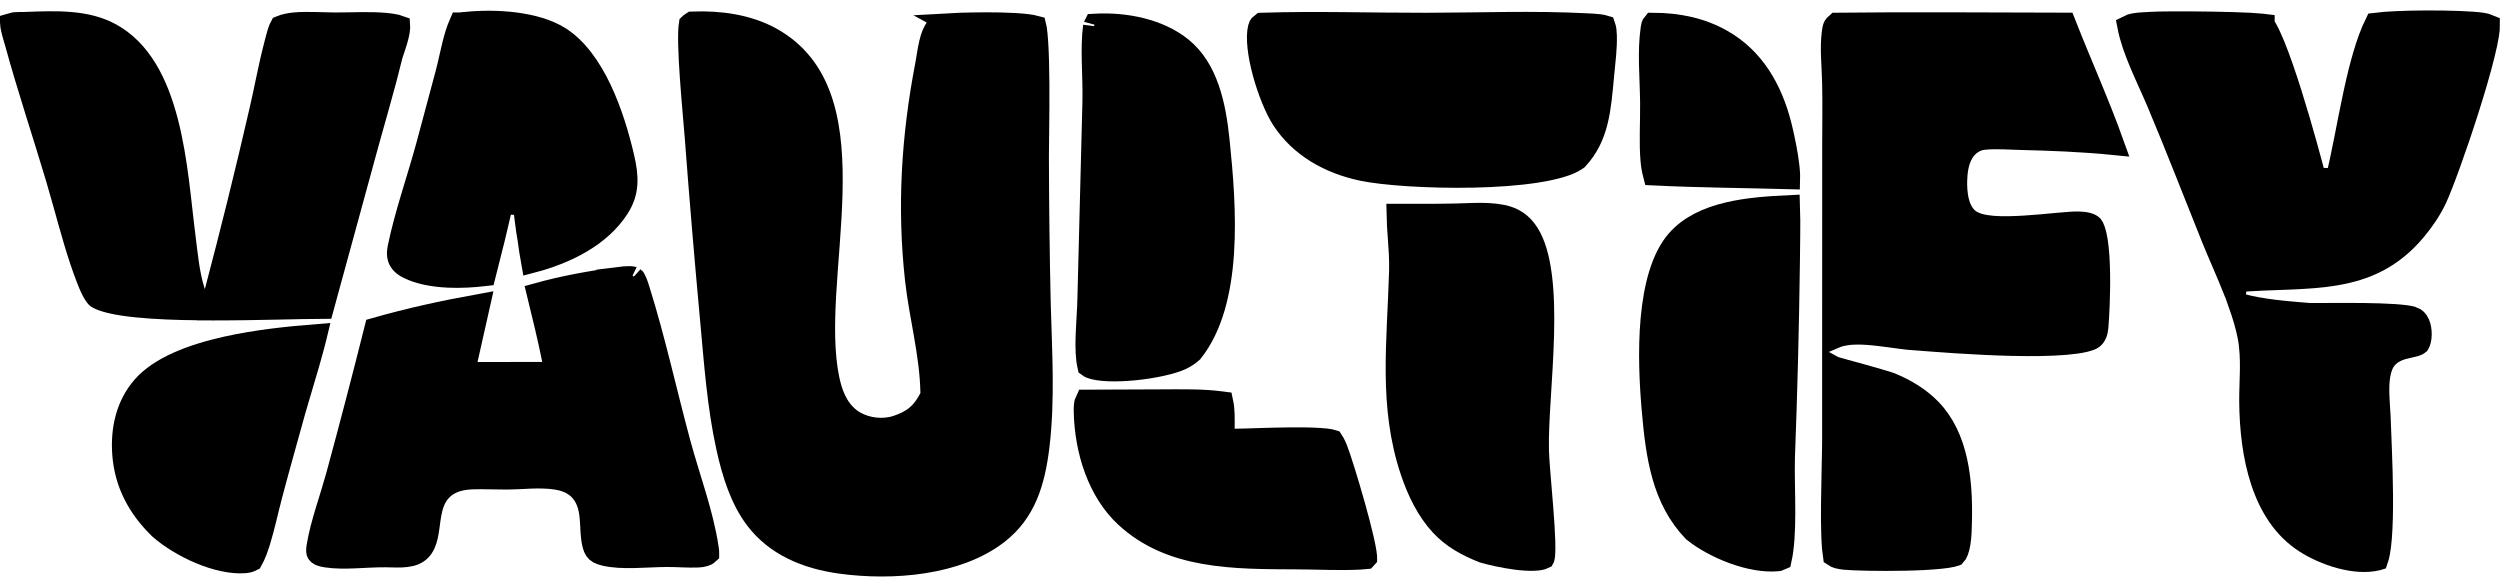 <svg width="115" height="27" viewBox="0 0 115 27" fill="none" xmlns="http://www.w3.org/2000/svg">
<path d="M31.847 1.03C33.127 0.982 34.405 1.163 35.475 1.752L35.693 1.88C37.921 3.263 38.339 5.88 38.255 8.95C38.212 10.483 38.052 12.015 37.965 13.532C37.887 14.922 37.873 16.276 38.114 17.435L38.166 17.664C38.314 18.273 38.627 19.015 39.333 19.414C39.888 19.729 40.629 19.811 41.243 19.61C41.592 19.496 41.894 19.353 42.156 19.134C42.419 18.913 42.612 18.641 42.783 18.311L42.84 18.198L42.839 18.072C42.823 17.166 42.688 16.271 42.538 15.405C42.386 14.529 42.221 13.695 42.129 12.855C41.761 9.532 41.96 6.303 42.591 3.013C42.66 2.654 42.69 2.36 42.772 2.006C42.85 1.67 42.947 1.431 43.07 1.291H43.071C43.099 1.259 43.171 1.209 43.321 1.169C43.466 1.13 43.633 1.113 43.797 1.104L43.795 1.103C44.114 1.085 45.09 1.053 46.021 1.073C46.488 1.084 46.931 1.107 47.269 1.15C47.428 1.171 47.55 1.194 47.635 1.217C47.641 1.242 47.648 1.272 47.654 1.308C47.679 1.466 47.7 1.686 47.717 1.954C47.752 2.489 47.768 3.18 47.772 3.891C47.777 4.6 47.77 5.322 47.763 5.92C47.757 6.51 47.749 6.99 47.75 7.201V7.202C47.755 9.453 47.783 11.704 47.833 13.954V13.957C47.894 16.189 48.035 18.375 47.776 20.525C47.575 22.192 47.151 23.561 45.903 24.532C44.052 25.972 41.057 26.217 38.672 25.892C37.096 25.676 35.681 25.084 34.761 23.863C34.079 22.958 33.711 21.786 33.449 20.602C33.019 18.66 32.884 16.663 32.696 14.628C32.44 11.86 32.207 9.089 31.998 6.316C31.954 5.738 31.849 4.657 31.773 3.562C31.735 3.021 31.706 2.493 31.696 2.049C31.686 1.603 31.697 1.283 31.725 1.116C31.727 1.114 31.73 1.111 31.734 1.108C31.752 1.093 31.777 1.075 31.819 1.049C31.828 1.043 31.837 1.036 31.847 1.03Z" fill="currentColor" stroke="currentColor"/>
<path d="M84.322 16.865C84.339 16.874 84.354 16.881 84.361 16.884C84.376 16.89 84.389 16.894 84.395 16.896C84.409 16.901 84.424 16.906 84.434 16.909C84.457 16.916 84.487 16.925 84.519 16.934C84.586 16.953 84.678 16.98 84.787 17.01C85.008 17.071 85.296 17.149 85.6 17.233C86.07 17.364 86.529 17.494 86.792 17.577L86.982 17.642C87.674 17.928 88.307 18.313 88.805 18.826C90.05 20.108 90.258 22.108 90.209 24.015V24.017C90.202 24.294 90.197 24.645 90.145 24.973C90.093 25.307 90.006 25.48 89.942 25.545C89.914 25.555 89.868 25.569 89.803 25.584C89.67 25.614 89.487 25.641 89.263 25.665C88.814 25.712 88.24 25.74 87.647 25.753C86.456 25.779 85.242 25.746 84.874 25.71C84.614 25.684 84.455 25.64 84.352 25.569C84.321 25.373 84.295 25.078 84.281 24.701C84.263 24.239 84.262 23.693 84.267 23.133C84.278 22.038 84.318 20.83 84.318 20.23V16.863C84.32 16.864 84.321 16.865 84.322 16.865ZM84.484 1.084C87.983 1.043 91.481 1.08 94.991 1.083C95.736 2.978 96.544 4.76 97.212 6.628C95.791 6.487 94.343 6.432 92.942 6.398C92.461 6.387 91.819 6.334 91.254 6.391C90.998 6.416 90.764 6.528 90.586 6.679C90.132 7.063 90.037 7.677 90.006 8.038V8.039C89.984 8.295 89.977 8.651 90.028 8.999C90.076 9.326 90.192 9.753 90.502 10.039C90.666 10.191 90.874 10.275 91.06 10.326C91.254 10.379 91.47 10.41 91.691 10.428C92.132 10.462 92.65 10.446 93.155 10.414C93.662 10.382 94.179 10.332 94.613 10.292C95.062 10.251 95.399 10.224 95.59 10.228C95.749 10.232 95.9 10.245 96.026 10.279C96.153 10.313 96.219 10.357 96.254 10.396C96.266 10.41 96.304 10.467 96.348 10.601C96.39 10.727 96.427 10.893 96.459 11.093C96.521 11.492 96.552 11.987 96.563 12.504C96.585 13.535 96.523 14.598 96.486 15.043C96.464 15.306 96.393 15.457 96.265 15.561C96.237 15.584 96.133 15.641 95.893 15.698C95.669 15.752 95.378 15.793 95.032 15.823C94.341 15.883 93.479 15.892 92.586 15.872C90.802 15.832 88.95 15.681 88.201 15.623L88.189 15.622L88.177 15.621C87.968 15.615 87.703 15.585 87.388 15.543C87.084 15.502 86.734 15.451 86.394 15.413C86.053 15.374 85.698 15.345 85.369 15.351C85.046 15.358 84.706 15.398 84.413 15.524L84.319 15.564L84.321 6.662C84.324 5.733 84.339 4.779 84.318 3.833C84.3 2.981 84.207 2.246 84.3 1.517C84.327 1.302 84.352 1.238 84.372 1.204C84.386 1.18 84.412 1.147 84.484 1.084Z" fill="currentColor" stroke="currentColor"/>
<path d="M103.003 13.984C104.083 14.275 105.176 14.349 106.215 14.437L106.233 14.439H106.252C106.49 14.442 106.872 14.438 107.309 14.436C107.751 14.434 108.258 14.433 108.758 14.439C109.258 14.445 109.746 14.46 110.151 14.488C110.577 14.517 110.852 14.559 110.967 14.598H110.968C111.063 14.631 111.116 14.667 111.152 14.703C111.19 14.739 111.232 14.797 111.276 14.901C111.327 15.02 111.361 15.193 111.359 15.378C111.358 15.519 111.336 15.64 111.304 15.732L111.268 15.814C111.268 15.815 111.267 15.817 111.265 15.82C111.262 15.823 111.255 15.828 111.243 15.835C111.217 15.852 111.174 15.874 111.102 15.896C111.031 15.918 110.95 15.936 110.851 15.957L110.538 16.032C110.238 16.12 109.803 16.299 109.596 16.776C109.421 17.177 109.401 17.663 109.409 18.07C109.414 18.281 109.426 18.492 109.439 18.683L109.47 19.197C109.49 19.893 109.569 21.342 109.579 22.765C109.584 23.474 109.572 24.16 109.527 24.725C109.505 25.008 109.474 25.252 109.436 25.449C109.412 25.578 109.383 25.672 109.36 25.74C109.357 25.741 109.353 25.744 109.349 25.745C108.869 25.862 108.276 25.82 107.664 25.657C107.057 25.495 106.471 25.225 106.022 24.934C105.046 24.301 104.42 23.31 104.035 22.151C103.649 20.99 103.516 19.693 103.504 18.505C103.499 18.023 103.528 17.569 103.535 17.03C103.542 16.518 103.527 15.978 103.423 15.453C103.326 14.965 103.175 14.473 103.003 13.984ZM111.593 0.981C112.692 0.976 113.755 1.016 114.185 1.084C114.317 1.105 114.409 1.129 114.497 1.167C114.498 1.249 114.489 1.397 114.452 1.619C114.41 1.873 114.342 2.187 114.253 2.546C114.075 3.264 113.819 4.137 113.539 5.02C112.976 6.796 112.332 8.56 112.049 9.157V9.158C111.806 9.667 111.475 10.154 111.101 10.599C110.021 11.886 108.804 12.4 107.448 12.631C106.76 12.749 106.037 12.793 105.268 12.824C104.509 12.854 103.697 12.873 102.874 12.945L102.818 13.483C102.476 12.599 102.078 11.739 101.766 10.965C100.929 8.887 100.114 6.768 99.237 4.689C99.115 4.399 98.98 4.103 98.847 3.808C98.714 3.511 98.581 3.215 98.456 2.917C98.206 2.324 97.999 1.746 97.894 1.196C97.953 1.165 98.05 1.13 98.205 1.104C98.438 1.065 98.676 1.061 98.917 1.047L98.93 1.046C99.224 1.021 100.503 1.014 101.769 1.035C102.396 1.045 103.006 1.062 103.474 1.086C103.708 1.099 103.901 1.113 104.039 1.127C104.077 1.132 104.108 1.136 104.134 1.139C104.134 1.14 104.135 1.141 104.136 1.142C104.17 1.186 104.213 1.252 104.265 1.343C104.368 1.527 104.484 1.779 104.611 2.088C104.864 2.705 105.137 3.504 105.397 4.332C105.917 5.983 106.375 7.708 106.505 8.225L107.474 8.228C107.746 7.16 107.994 5.697 108.281 4.359C108.553 3.09 108.866 1.915 109.273 1.086C109.766 1.023 110.654 0.985 111.593 0.981Z" fill="currentColor" stroke="currentColor"/>
<path d="M14.444 1.052L15.397 1.074C16.237 1.076 17.008 1.022 17.764 1.095C17.882 1.107 18.065 1.127 18.229 1.165C18.285 1.178 18.331 1.192 18.366 1.205C18.367 1.221 18.37 1.24 18.369 1.264C18.365 1.37 18.341 1.508 18.301 1.67C18.214 2.016 18.101 2.3 18.021 2.563L18.017 2.577L18.015 2.591C17.852 3.267 17.671 3.938 17.482 4.611L16.913 6.644L14.856 14.166C14.313 14.169 13.592 14.184 12.79 14.202C11.838 14.223 10.759 14.242 9.691 14.239L9.906 13.428C10.635 10.671 11.32 7.903 11.959 5.124C12.21 4.054 12.377 3.073 12.646 2.059V2.058C12.697 1.868 12.736 1.686 12.799 1.489C12.841 1.356 12.88 1.268 12.909 1.215C13.103 1.136 13.312 1.094 13.56 1.071C13.855 1.044 14.144 1.044 14.444 1.052ZM1.153 1.05C2.586 0.992 3.966 0.942 5.092 1.556C6.46 2.304 7.228 3.795 7.694 5.589C8.161 7.383 8.293 9.33 8.499 10.916V10.917C8.596 11.664 8.669 12.559 8.92 13.369C8.929 13.4 8.941 13.434 8.948 13.455L9.202 14.235C8.154 14.224 7.146 14.189 6.306 14.103C5.85 14.057 5.453 13.998 5.131 13.924C4.8 13.848 4.585 13.764 4.467 13.689C4.465 13.688 4.457 13.683 4.445 13.671C4.431 13.656 4.412 13.634 4.391 13.605C4.346 13.546 4.299 13.467 4.25 13.374C4.152 13.186 4.069 12.977 4.006 12.813C3.581 11.718 3.27 10.559 2.943 9.385L2.606 8.208C1.974 6.09 1.286 4.041 0.71 1.938C0.665 1.775 0.593 1.562 0.54 1.32C0.52 1.23 0.509 1.153 0.504 1.094C0.532 1.085 0.571 1.076 0.622 1.069C0.788 1.047 0.926 1.057 1.15 1.05H1.153Z" fill="currentColor" stroke="currentColor"/>
<path d="M28.963 12.742C29.121 12.747 29.165 12.778 29.16 12.774C29.16 12.774 29.163 12.777 29.17 12.785C29.176 12.793 29.186 12.806 29.196 12.822C29.218 12.857 29.241 12.903 29.265 12.961C29.316 13.082 29.355 13.212 29.398 13.35C30.11 15.616 30.633 18.025 31.268 20.378C31.485 21.182 31.757 22.017 31.992 22.812C32.231 23.621 32.441 24.414 32.558 25.195C32.568 25.258 32.575 25.305 32.58 25.352C32.584 25.396 32.585 25.428 32.584 25.451C32.583 25.459 32.581 25.465 32.581 25.469C32.51 25.536 32.342 25.598 32.09 25.606C31.869 25.614 31.644 25.608 31.404 25.6C31.169 25.591 30.916 25.58 30.665 25.581C30.42 25.582 30.165 25.593 29.915 25.604C29.662 25.614 29.413 25.626 29.165 25.631C28.666 25.641 28.21 25.623 27.818 25.531C27.57 25.473 27.455 25.402 27.386 25.3C27.311 25.19 27.255 24.987 27.222 24.676C27.207 24.529 27.199 24.378 27.191 24.222C27.183 24.071 27.175 23.909 27.16 23.764C27.119 23.368 27.015 22.838 26.581 22.452C26.26 22.167 25.866 22.063 25.547 22.018C25.162 21.963 24.77 21.964 24.404 21.977C24.018 21.992 23.697 22.017 23.357 22.02L22.552 22.01C22.277 22.004 21.989 21.999 21.699 22.011C21.091 22.036 20.623 22.208 20.297 22.55C19.983 22.878 19.869 23.295 19.805 23.645C19.773 23.822 19.75 24.007 19.728 24.171C19.706 24.341 19.683 24.495 19.651 24.642C19.587 24.933 19.494 25.149 19.334 25.311C19.178 25.468 18.976 25.549 18.7 25.584C18.405 25.622 18.103 25.601 17.731 25.595H17.725C17.253 25.592 16.755 25.628 16.312 25.645C15.854 25.664 15.425 25.665 15.018 25.605C14.738 25.565 14.652 25.509 14.602 25.433C14.596 25.422 14.585 25.401 14.583 25.348C14.58 25.289 14.587 25.215 14.605 25.108V25.107C14.694 24.584 14.839 24.055 15.004 23.509C15.084 23.241 15.171 22.965 15.257 22.686L15.502 21.852C16.111 19.611 16.698 17.364 17.263 15.112C18.837 14.663 20.427 14.317 22.045 14.024L21.478 16.543L21.341 17.153L21.966 17.152L24.944 17.149H25.552L25.433 16.552C25.229 15.529 24.976 14.511 24.733 13.512C25.959 13.172 27.225 12.945 28.5 12.777L28.499 12.776C28.658 12.756 28.817 12.738 28.963 12.742Z" fill="currentColor" stroke="currentColor"/>
<path d="M65.576 1.088C68.071 1.085 70.558 0.983 73.002 1.113C73.184 1.122 73.377 1.128 73.567 1.153C73.68 1.167 73.761 1.187 73.816 1.204C73.855 1.314 73.87 1.444 73.876 1.643C73.892 2.218 73.811 2.817 73.751 3.458C73.603 5.04 73.519 6.274 72.565 7.313C72.541 7.33 72.517 7.348 72.492 7.364C72.167 7.582 71.54 7.772 70.67 7.907C69.821 8.039 68.812 8.109 67.782 8.131C65.711 8.175 63.625 8.025 62.664 7.822C61.143 7.5 59.801 6.744 58.981 5.475C58.696 5.033 58.355 4.224 58.122 3.372C58.007 2.951 57.922 2.534 57.883 2.161C57.843 1.782 57.853 1.482 57.905 1.28C57.928 1.192 57.95 1.164 57.963 1.149C57.976 1.134 57.996 1.115 58.036 1.086C60.535 1.006 63.039 1.091 65.576 1.088Z" fill="currentColor" stroke="currentColor"/>
<path d="M67.801 9.835C68.246 9.821 68.703 9.837 69.102 9.917C69.633 10.024 70.008 10.281 70.299 10.738C70.592 11.196 70.783 11.862 70.889 12.692C70.995 13.513 71.011 14.45 70.986 15.419C70.961 16.388 70.894 17.372 70.838 18.29C70.781 19.2 70.734 20.057 70.752 20.743C70.764 21.238 70.874 22.371 70.954 23.408C70.995 23.937 71.028 24.45 71.042 24.866C71.048 25.075 71.049 25.254 71.044 25.396C71.038 25.548 71.026 25.624 71.02 25.646C71.017 25.659 71.012 25.668 71.009 25.676L71.008 25.678C70.939 25.713 70.788 25.75 70.539 25.757C70.301 25.764 70.02 25.745 69.725 25.706C69.151 25.632 68.569 25.494 68.233 25.398C67.448 25.086 66.807 24.73 66.272 24.151C65.651 23.477 65.223 22.6 64.915 21.681C63.901 18.656 64.307 15.737 64.398 12.456C64.413 11.914 64.371 11.377 64.335 10.873C64.309 10.53 64.287 10.2 64.281 9.875C65.444 9.877 66.625 9.884 67.801 9.835Z" fill="currentColor" stroke="currentColor"/>
<path d="M82.301 9.477C82.332 10.369 82.298 11.272 82.294 12.205C82.255 15.153 82.179 18.1 82.067 21.046V21.051C82.047 21.766 82.084 22.729 82.083 23.588C82.082 24.413 82.044 25.174 81.918 25.74C81.898 25.75 81.875 25.76 81.845 25.767L81.752 25.779C81.167 25.832 80.446 25.7 79.727 25.437C79.025 25.18 78.368 24.814 77.895 24.433C76.485 22.96 76.205 21.005 76.019 18.854C75.918 17.702 75.834 16.152 75.968 14.674C76.104 13.173 76.456 11.85 77.146 11.061C77.715 10.412 78.531 10.031 79.474 9.805C80.393 9.584 81.384 9.521 82.301 9.477Z" fill="currentColor" stroke="currentColor"/>
<path d="M50.36 1.13C51.77 1.049 53.32 1.365 54.359 2.209C55.533 3.163 55.893 4.823 56.062 6.467C56.218 7.989 56.384 9.853 56.265 11.642C56.145 13.425 55.745 15.053 54.84 16.188C54.69 16.321 54.514 16.438 54.335 16.522C53.923 16.714 53.09 16.904 52.21 16.993C51.779 17.036 51.355 17.054 50.988 17.039C50.611 17.023 50.334 16.974 50.174 16.91C50.155 16.902 50.133 16.892 50.109 16.879C50.09 16.869 50.073 16.858 50.06 16.848C49.974 16.474 49.959 15.98 49.979 15.428C49.989 15.142 50.007 14.853 50.023 14.569C50.04 14.29 50.055 14.012 50.06 13.761L50.292 4.666V4.664C50.305 4.072 50.276 3.455 50.263 2.882C50.249 2.297 50.252 1.738 50.32 1.206C50.319 1.214 50.32 1.197 50.354 1.141C50.356 1.138 50.358 1.134 50.36 1.13Z" fill="currentColor" stroke="currentColor"/>
<path d="M21.465 1.044C22.135 0.976 22.932 0.971 23.703 1.071C24.48 1.172 25.196 1.377 25.73 1.709C26.508 2.193 27.136 3.063 27.63 4.098C28.12 5.126 28.453 6.263 28.675 7.213C28.894 8.151 28.916 8.827 28.453 9.553C27.62 10.861 26.057 11.64 24.467 12.057C24.406 11.731 24.362 11.393 24.311 11.031L24.31 11.02L24.308 11.009L24.243 10.619C24.185 10.226 24.144 9.829 24.087 9.402L23.104 9.359C22.857 10.464 22.589 11.565 22.305 12.662C21.779 12.723 21.196 12.759 20.626 12.733C19.928 12.701 19.284 12.579 18.788 12.334C18.53 12.206 18.387 12.055 18.331 11.871C18.3 11.769 18.291 11.665 18.306 11.54L18.327 11.405C18.64 9.868 19.216 8.255 19.653 6.642V6.641L20.544 3.317L20.545 3.312C20.599 3.104 20.648 2.887 20.695 2.675C20.744 2.461 20.791 2.251 20.843 2.044C20.932 1.688 21.032 1.361 21.158 1.073C21.16 1.073 21.162 1.072 21.163 1.072C21.193 1.067 21.228 1.063 21.28 1.059C21.327 1.056 21.397 1.051 21.465 1.044Z" fill="currentColor" stroke="currentColor"/>
<path d="M53.337 18.411C54.352 18.408 55.296 18.383 56.232 18.507C56.308 18.866 56.298 19.228 56.294 19.717L56.29 20.22L56.794 20.221C56.998 20.221 57.377 20.208 57.818 20.194C58.267 20.18 58.793 20.165 59.309 20.16C59.826 20.155 60.322 20.16 60.712 20.186C60.907 20.198 61.065 20.216 61.181 20.237C61.238 20.248 61.272 20.256 61.29 20.262C61.292 20.265 61.295 20.268 61.298 20.271C61.316 20.296 61.339 20.331 61.363 20.376C61.413 20.467 61.457 20.572 61.495 20.666C61.631 21.007 61.986 22.132 62.304 23.268C62.461 23.831 62.607 24.387 62.708 24.836C62.759 25.061 62.797 25.254 62.821 25.405C62.833 25.481 62.84 25.542 62.844 25.589C62.847 25.627 62.847 25.646 62.847 25.651C62.846 25.66 62.845 25.666 62.845 25.67C62.844 25.671 62.84 25.674 62.834 25.68C62.738 25.69 62.642 25.699 62.546 25.703H62.542C61.589 25.749 60.662 25.695 59.657 25.691C56.738 25.68 53.867 25.697 51.784 23.773C50.523 22.609 49.931 20.724 49.892 18.946C49.887 18.68 49.9 18.537 49.955 18.425L53.337 18.411Z" fill="currentColor" stroke="currentColor"/>
<path d="M14.508 15.586C14.42 15.934 14.303 16.359 14.178 16.792C13.933 17.643 13.651 18.557 13.556 18.902C13.204 20.175 12.839 21.459 12.499 22.744C12.296 23.511 12.155 24.205 11.935 24.916C11.835 25.239 11.729 25.526 11.589 25.777C11.48 25.833 11.387 25.859 11.254 25.868C10.658 25.912 9.923 25.745 9.193 25.438C8.473 25.135 7.804 24.717 7.337 24.304C6.352 23.344 5.757 22.221 5.662 20.871C5.581 19.714 5.843 18.618 6.572 17.785C7.337 16.913 8.767 16.341 10.424 15.972C11.839 15.657 13.335 15.508 14.548 15.411C14.535 15.465 14.524 15.524 14.508 15.586Z" fill="currentColor" stroke="currentColor"/>
<path d="M76.039 1.086C77.191 1.091 78.276 1.311 79.247 1.873C80.663 2.692 81.478 4.079 81.903 5.716C81.965 5.957 82.117 6.599 82.216 7.224C82.266 7.538 82.299 7.833 82.305 8.066C82.306 8.117 82.305 8.162 82.304 8.202C80.205 8.144 78.148 8.134 76.075 8.031C76.042 7.903 76.014 7.777 75.994 7.645L75.965 7.401C75.889 6.527 75.954 5.687 75.945 4.729C75.932 3.518 75.813 2.401 75.969 1.312C75.988 1.177 76.007 1.133 76.018 1.114C76.021 1.108 76.028 1.099 76.039 1.086Z" fill="currentColor" stroke="currentColor"/>
</svg>
